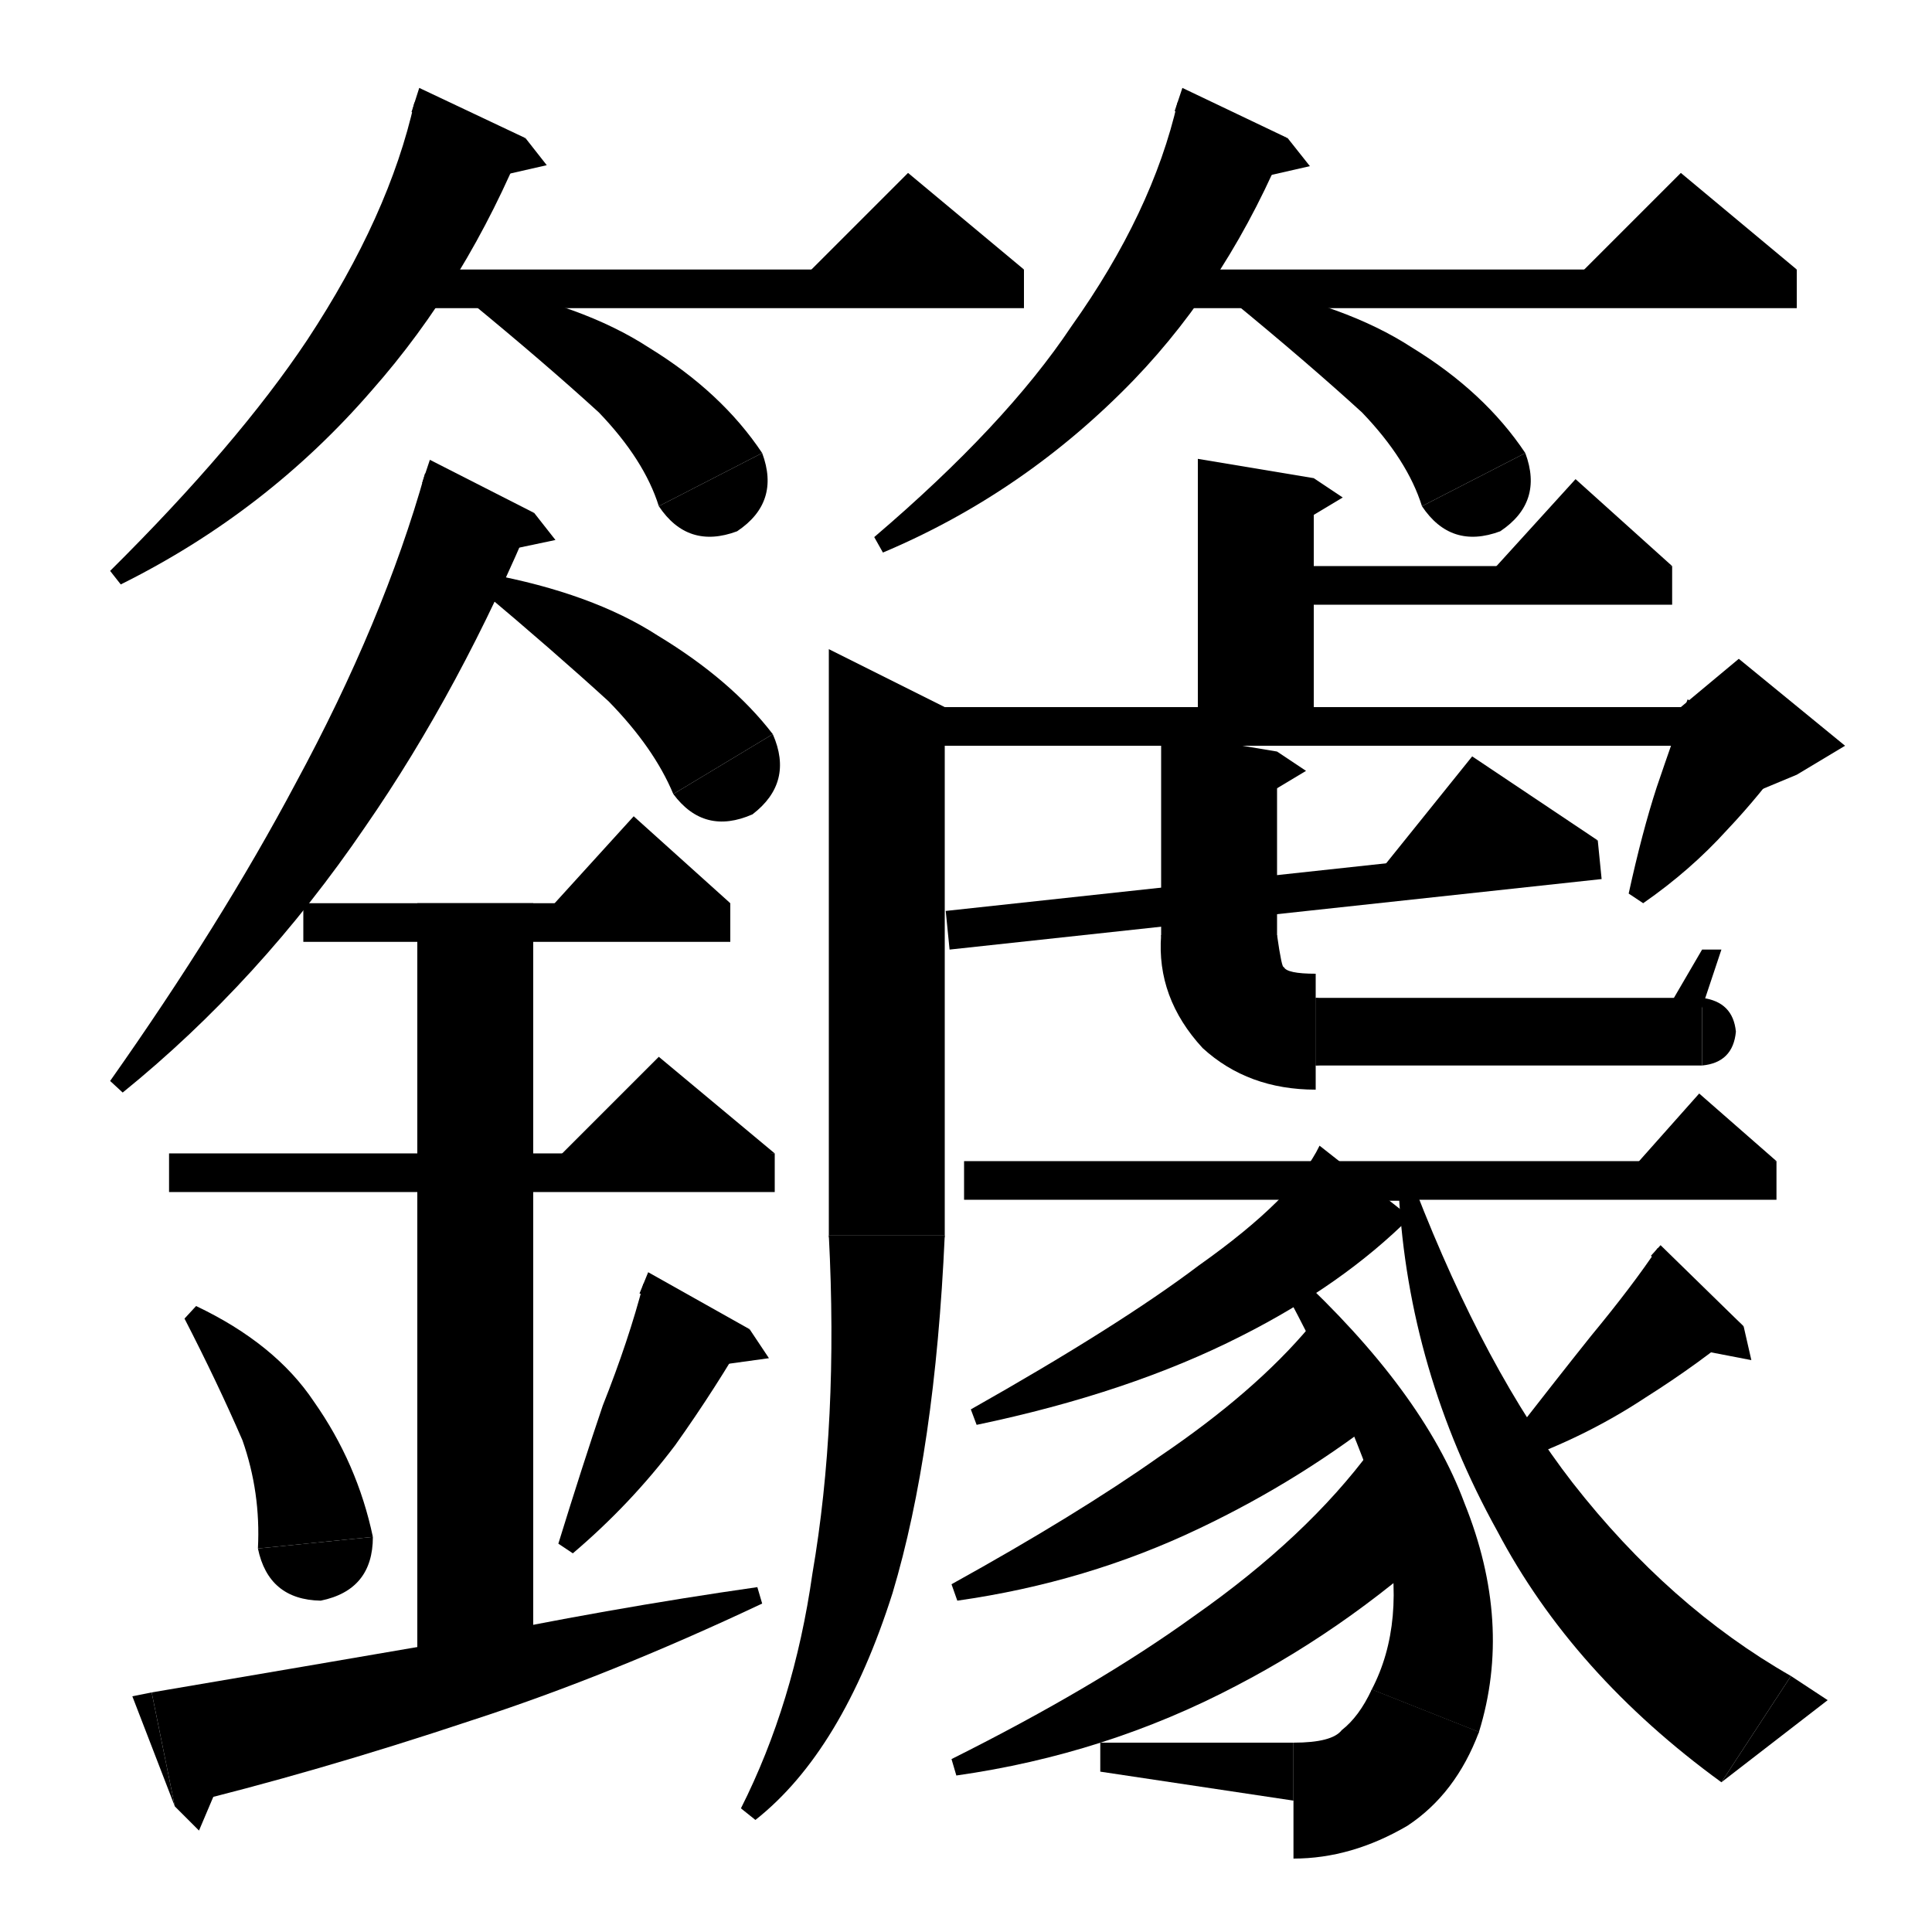 <svg xmlns="http://www.w3.org/2000/svg" xmlns:xlink="http://www.w3.org/1999/xlink" version="1.1" baseProfile="full" viewBox="0 0 200 200" width="200" height="200">
<path d="M 55.3,53.1 Q 47.7,71.3 37.8,85.6 Q 26.9,101.6 12.7,113.1 L 11.4,111.9 Q 22.9,95.6 30.6,81.1 Q 39.7,64.3 44,49 Z" fill="black" />
<path d="M 43.7,50 L 55.3,53.1 44.5,47.6 Z" fill="black" />
<path d="M 55.3,53.1 L 57.5,55.9 51.8,57.1 Z" fill="black" />
<path d="M 50.5,59.4 Q 61.3,61.4 68.1,65.8 Q 75.7,70.4 80,76 L 69.7,82.2 Q 67.7,77.4 63,72.6 Q 57.3,67.4 49.8,61.1 Z" fill="black" />
<path d="M 80,76 Q 82.2,81 77.9,84.3 Q 72.9,86.5 69.7,82.2 Z" fill="black" />
<path d="M 31.4,93.5 L 75.6,93.5 75.6,97.5 31.4,97.5 Z" fill="black" />
<path d="M 75.6,93.5 L 55.6,95.5 65.6,84.5 Z" fill="black" />
<path d="M 17.5,119.4 L 80.2,119.4 80.2,123.4 17.5,123.4 Z" fill="black" />
<path d="M 80.2,119.4 L 56.2,121.4 68.2,109.4 Z" fill="black" />
<path d="M 55.2,93.5 L 55.2,172.8 43.2,172.8 43.2,93.5 Z" fill="black" />
<path d="M 20.3,135.2 Q 28.5,139.1 32.5,145.1 Q 37,151.5 38.6,159.1 L 26.7,160.3 Q 27,154.5 25.1,149.1 Q 22.5,143.1 19.1,136.5 Z" fill="black" />
<path d="M 38.6,159.1 Q 38.6,164.6 33.2,165.7 Q 27.8,165.6 26.7,160.3 Z" fill="black" />
<path d="M 77.6,137.6 Q 74.1,143.7 69.9,149.6 Q 65.3,155.7 59.3,160.8 L 57.8,159.8 Q 60.3,151.7 62.4,145.5 Q 65.1,138.7 66.6,132.9 Z" fill="black" />
<path d="M 66.2,133.9 L 77.6,137.6 67.1,131.7 Z" fill="black" />
<path d="M 77.6,137.6 L 79.6,140.6 73.8,141.4 Z" fill="black" />
<path d="M 15.7,175.2 Q 31.6,172.5 46.7,169.9 Q 63,166.5 78.4,164.3 L 78.9,166 Q 63,173.5 48.8,178.1 Q 32.6,183.5 18.1,187 Z" fill="black" />
<path d="M 18.1,187 L 15.7,175.2 13.7,175.6 Z" fill="black" />
<path d="M 18.1,187 L 20.6,189.5 23.4,182.9 Z" fill="black" />
<path d="M 136,49.5 L 136,77.2 124,77.2 124,47.5 Z" fill="black" />
<path d="M 136,49.5 L 139,51.5 134,54.5 Z" fill="black" />
<path d="M 130,58.6 L 173.1,58.6 173.1,62.6 130,62.6 Z" fill="black" />
<path d="M 173.1,58.6 L 153.1,60.6 163.1,49.6 Z" fill="black" />
<path d="M 97.8,73.2 L 97.8,127.9 85.8,127.9 85.8,67.2 Z" fill="black" />
<path d="M 85.8,127.9 Q 86.4,133.3 91.8,133.9 Q 97.2,133.3 97.8,127.9 Z" fill="black" />
<path d="M 97.8,127.9 Q 96.8,150.2 92.4,164.9 Q 87.2,181.3 78.2,188.4 L 76.7,187.2 Q 82.2,176.3 84.1,162.9 Q 86.8,147.2 85.8,127.9 Z" fill="black" />
<path d="M 91.8,73.2 L 180,73.2 180,77.2 91.8,77.2 Z" fill="black" />
<path d="M 185.2,78.1 Q 182.3,82.2 178.8,85.9 Q 175,90.1 170.1,93.5 L 168.6,92.5 Q 170,86.1 171.5,81.5 Q 173.3,76.2 174.7,72.4 Z" fill="black" />
<path d="M 174,73.2 L 180,68.2 191,77.2 186,80.2 174,85.2 Z" fill="black" />
<path d="M 97.9,94.3 L 165.4,87 165.8,91 98.3,98.3 Z" fill="black" />
<path d="M 165.4,87 L 141.7,91.6 152.4,78.3 Z" fill="black" />
<path d="M 132.2,77.8 L 132.2,96.8 120.2,96.8 120.2,75.8 Z" fill="black" />
<path d="M 132.2,77.8 L 135.2,79.8 130.2,82.8 Z" fill="black" />
<path d="M 120.2,96.8 Q 120.8,102.2 126.2,102.8 Q 131.6,102.2 132.2,96.8 Z" fill="black" />
<path d="M 132.2,96.8 Q 132.7,100.3 132.9,100.1 Q 133.2,100.8 136.2,100.8 L 136.2,112.8 Q 129.2,112.8 124.5,108.5 Q 119.7,103.3 120.2,96.8 Z" fill="black" />
<path d="M 136.2,103.3 Q 139.4,103.7 139.7,106.8 Q 139.4,110 136.2,110.3 Z" fill="black" />
<path d="M 136.2,103.3 L 176.2,103.3 176.2,110.3 136.2,110.3 Z" fill="black" />
<path d="M 176.2,103.3 Q 179.4,103.7 179.7,106.8 Q 179.4,110 176.2,110.3 Z" fill="black" />
<path d="M 176.2,104.3 L 178.2,98.3 176.2,98.3 172.7,104.3 Z" fill="black" />
<path d="M 99.8,120.2 L 183.9,120.2 183.9,124.2 99.8,124.2 Z" fill="black" />
<path d="M 183.9,120.2 L 167.9,122.2 175.9,113.2 Z" fill="black" />
<path d="M 137.7,120.3 L 145.9,120.3 145.9,124.3 137.7,124.3 Z" fill="black" />
<path d="M 146,126 Q 139,133 128.5,138.3 Q 116.9,144.2 101.1,147.5 L 100.5,145.9 Q 115.9,137.2 124.1,131 Q 134,124 136.6,118.6 Z" fill="black" />
<path d="M 133.9,131.6 Q 147.3,144 151.6,155.6 Q 156.6,168 153.1,179.3 L 142,174.9 Q 145.6,168 143.5,158.2 Q 140.3,147 132.5,132.7 Z" fill="black" />
<path d="M 153.1,179.3 Q 150.6,184.1 145.3,182.6 Q 140.5,180.1 142,174.9 Z" fill="black" />
<path d="M 153.1,179.3 Q 150.7,185.7 145.7,189 Q 139.9,192.4 133.9,192.4 L 133.9,180.4 Q 137.9,180.4 138.9,179.1 Q 140.7,177.7 142,174.9 Z" fill="black" />
<path d="M 133.9,186.4 L 133.9,180.4 113.9,180.4 113.9,183.4 Z" fill="black" />
<path d="M 143.9,145.9 Q 134.9,153.1 124.2,158.2 Q 112.5,163.8 99.1,165.7 L 98.5,164 Q 111.5,156.8 120,150.8 Q 129.9,144.1 135.6,137.3 Z" fill="black" />
<path d="M 150.9,158.1 Q 140.3,168.1 128,174.5 Q 114.5,181.6 99,183.8 L 98.5,182.1 Q 113.5,174.6 123.6,167.3 Q 135.3,159.1 142,150 Z" fill="black" />
<path d="M 180.5,137.3 Q 176,141.1 170.3,144.7 Q 164.1,148.8 156.7,151.4 L 155.6,149.9 Q 161.1,142.8 164.7,138.3 Q 169,133.1 171.6,129.2 Z" fill="black" />
<path d="M 170.9,130 L 180.5,137.3 171.9,128.9 Z" fill="black" />
<path d="M 180.5,137.3 L 181.3,140.8 175.6,139.7 Z" fill="black" />
<path d="M 146.5,123.1 Q 153.8,141.9 162.8,153.5 Q 172.8,166.3 185.4,173.5 L 178.2,184.5 Q 162.8,173.3 155,158.5 Q 145.8,141.9 144.8,123.5 Z" fill="black" />
<path d="M 178.2,184.5 L 185.4,173.5 189.2,176 Z" fill="black" />
<path d="M 54.4,14.3 Q 48.3,29.3 38.5,40.4 Q 27.6,53 12.5,60.5 L 11.4,59.1 Q 24.6,46 31.8,35.2 Q 40.3,22.3 42.9,10.6 Z" fill="black" />
<path d="M 42.6,11.6 L 54.4,14.3 43.4,9.1 Z" fill="black" />
<path d="M 54.4,14.3 L 56.6,17.1 50.9,18.4 Z" fill="black" />
<path d="M 42,27.9 L 106,27.9 106,31.9 42,31.9 Z" fill="black" />
<path d="M 106,27.9 L 82,29.9 94,17.9 Z" fill="black" />
<path d="M 49.2,29.5 Q 60.3,31.5 67.2,36 Q 74.7,40.6 78.9,46.9 L 68.2,52.4 Q 66.7,47.6 62,42.7 Q 56.3,37.5 48.5,31.1 Z" fill="black" />
<path d="M 78.9,46.9 Q 80.8,52 76.3,55 Q 71.2,56.9 68.2,52.4 Z" fill="black" />
<path d="M 133.3,14.3 Q 127.3,29 117.4,39.3 Q 106.1,51 91.4,57.2 L 90.5,55.6 Q 104.1,44 110.9,33.8 Q 119.3,22 121.9,10.6 Z" fill="black" />
<path d="M 121.6,11.5 L 133.3,14.3 122.4,9.1 Z" fill="black" />
<path d="M 133.3,14.3 L 135.6,17.2 129.9,18.5 Z" fill="black" />
<path d="M 120,27.9 L 186,27.9 186,31.9 120,31.9 Z" fill="black" />
<path d="M 186,27.9 L 162,29.9 174,17.9 Z" fill="black" />
<path d="M 128.2,29.5 Q 139.3,31.5 146.2,36 Q 153.7,40.6 157.9,46.9 L 147.2,52.4 Q 145.7,47.6 141,42.7 Q 135.3,37.5 127.5,31.1 Z" fill="black" />
<path d="M 157.9,46.9 Q 159.8,52 155.3,55 Q 150.2,56.9 147.2,52.4 Z" fill="black" />
</svg>
